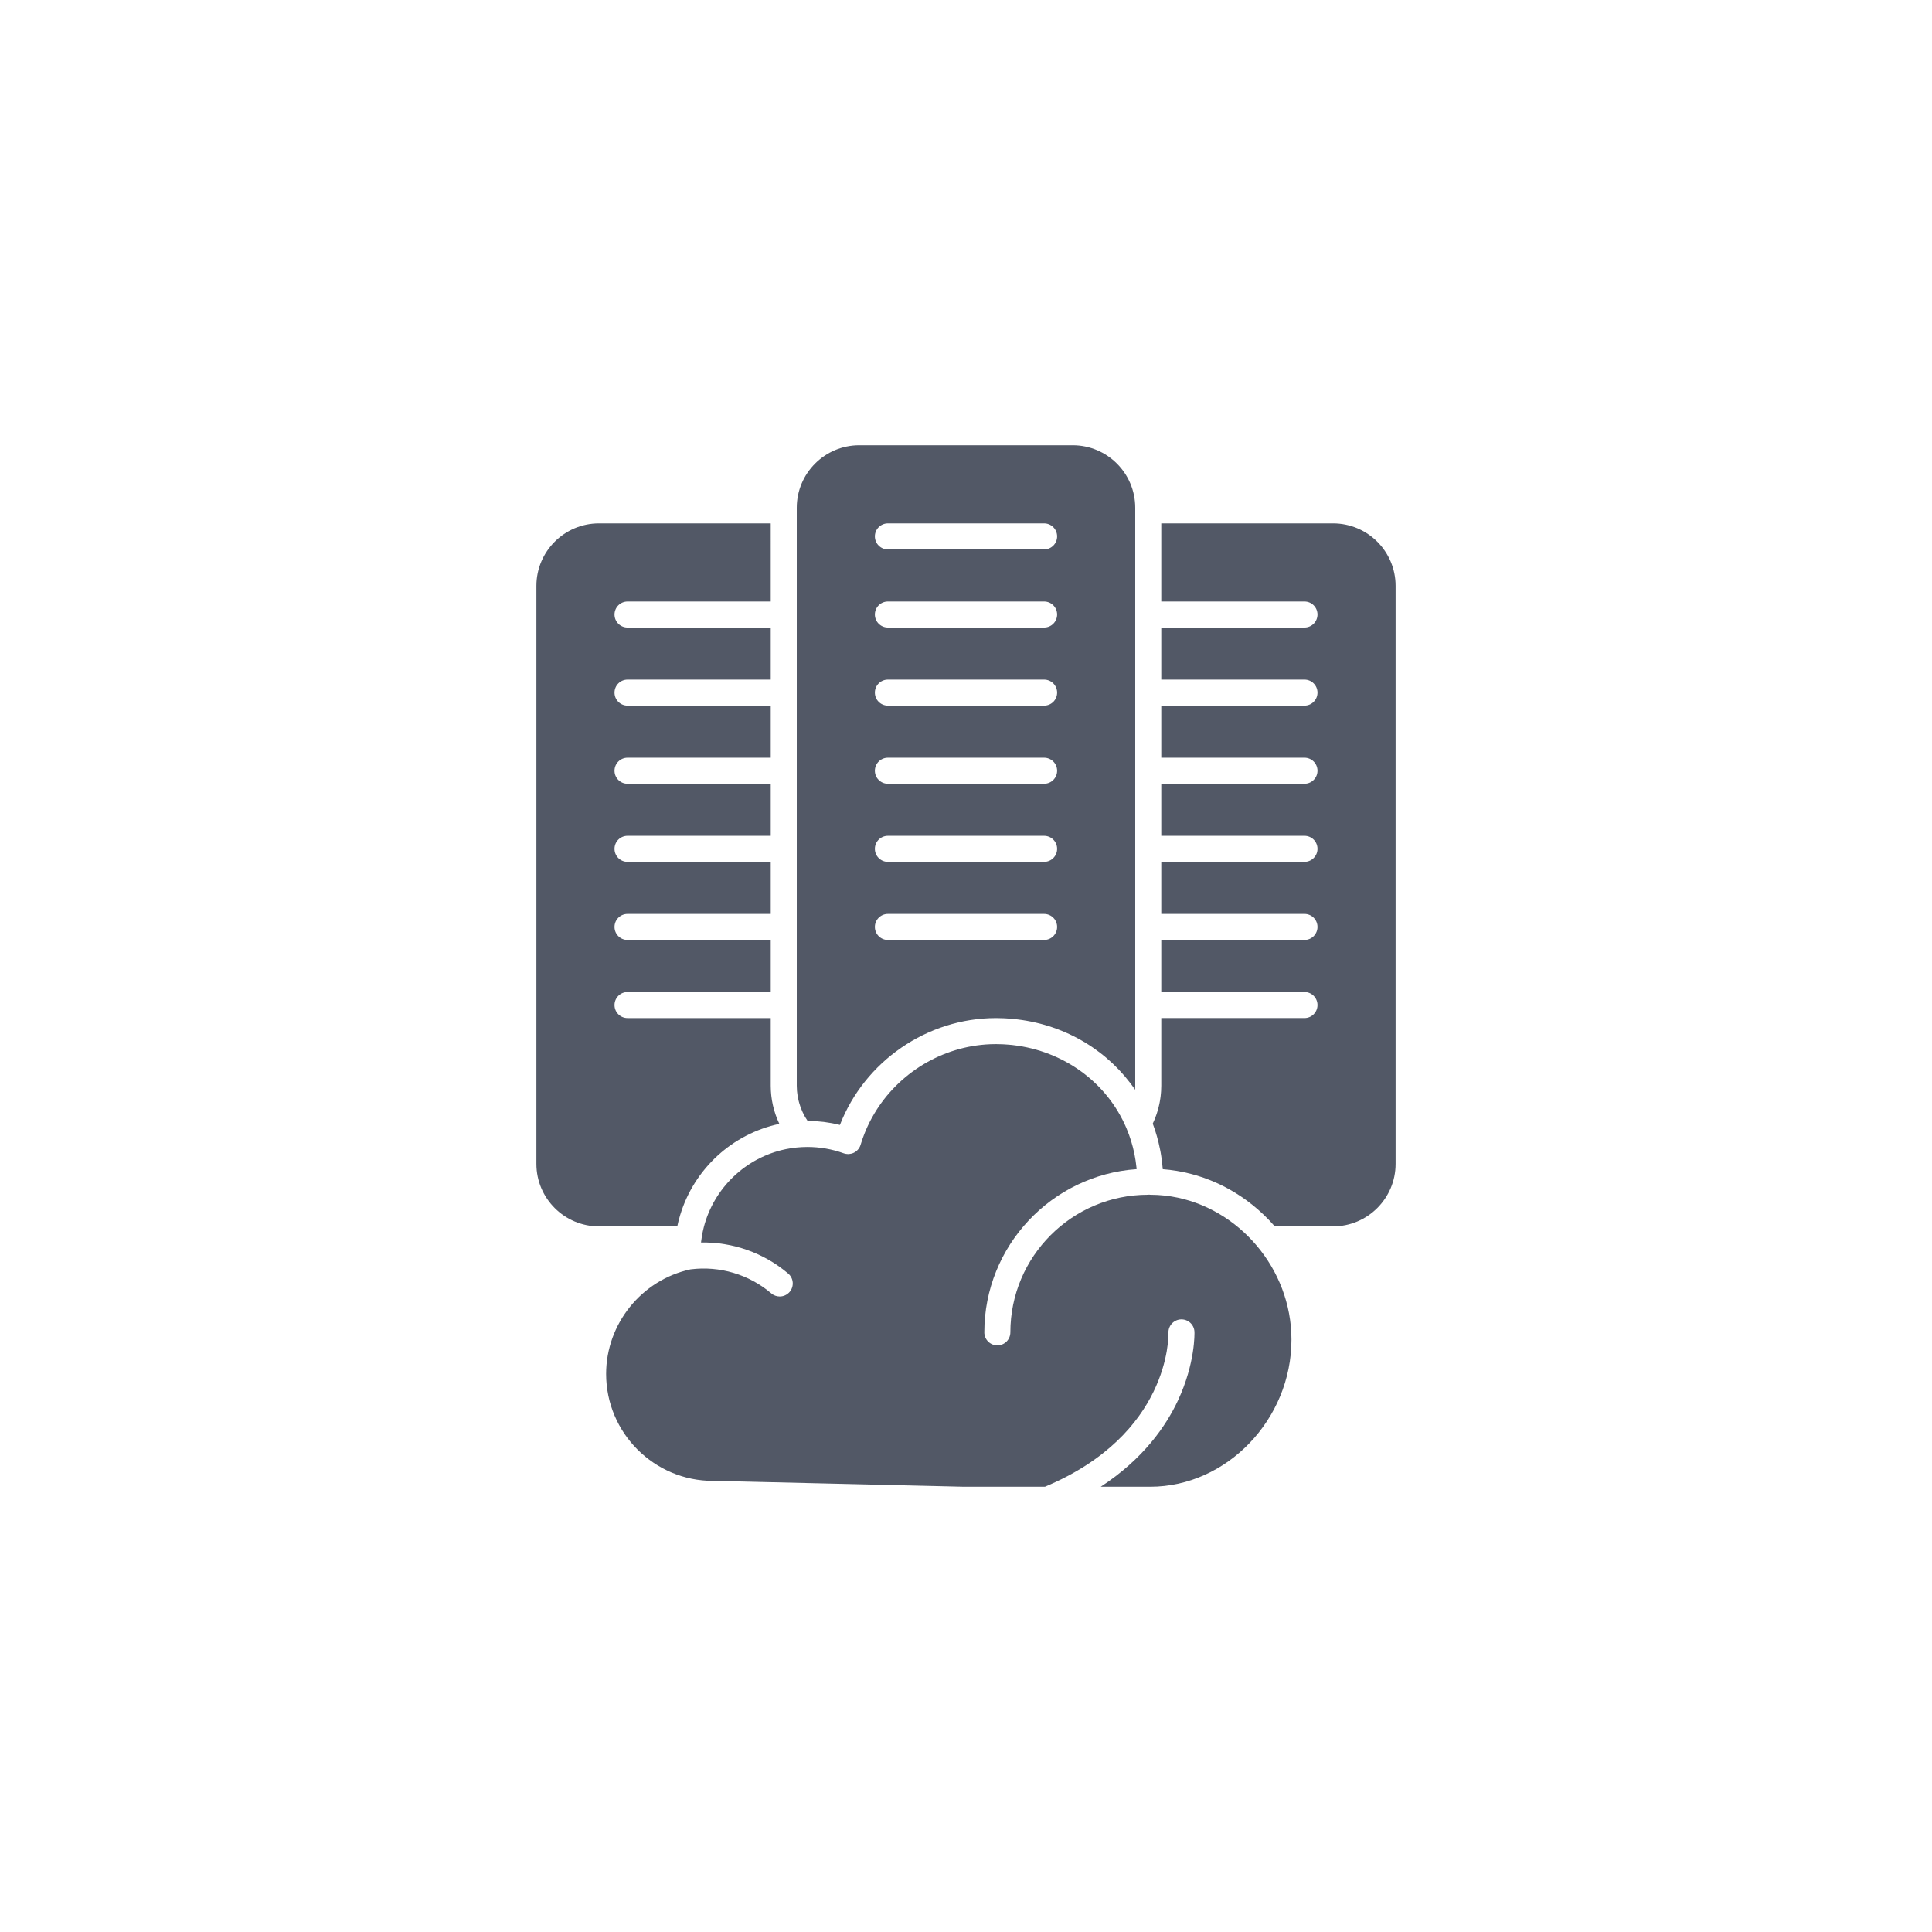<svg xmlns="http://www.w3.org/2000/svg" xmlns:xlink="http://www.w3.org/1999/xlink" width="100" height="100" viewBox="0 0 100 100"><g><g transform="translate(50 50) scale(0.69 0.69) rotate(0) translate(-50 -50)" style="fill:#525866"><svg fill="#525866" xmlns="http://www.w3.org/2000/svg" xmlns:xlink="http://www.w3.org/1999/xlink" version="1.1" x="0px" y="0px" viewBox="0 0 512 512" style="enable-background:new 0 0 512 512;" xml:space="preserve"><g><g><g><g><path d="M334.955,344.526c-0.133-0.021-0.268-0.038-0.4-0.059c-0.738-0.114-1.479-0.218-2.225-0.3      c-0.397-0.043-0.798-0.07-1.197-0.104c-0.515-0.045-1.027-0.097-1.545-0.125c-0.943-0.052-1.889-0.082-2.839-0.082      c-0.146,0-0.285-0.031-0.429-0.043c-0.143,0.012-0.281,0.043-0.428,0.043c-29.146,0-52.856,23.711-52.856,52.856      c0,2.762-2.238,5-5,5s-5-2.238-5-5c0-33.188,25.86-60.434,58.487-62.688c-0.018-0.197-0.025-0.396-0.045-0.593      c-0.03-0.294-0.074-0.584-0.108-0.877c-0.069-0.593-0.137-1.187-0.226-1.773c-0.056-0.37-0.129-0.736-0.192-1.104      c-0.086-0.497-0.166-0.996-0.266-1.487c-0.105-0.516-0.229-1.026-0.351-1.539c-0.077-0.33-0.146-0.663-0.229-0.99      c-0.195-0.766-0.411-1.525-0.642-2.28c-0.019-0.062-0.034-0.126-0.054-0.188c-0.515-1.666-1.114-3.308-1.798-4.921      c-0.001-0.001-0.001-0.002-0.002-0.003c-7.476-17.63-24.14-29.644-43.516-31.885c-0.177-0.021-0.351-0.045-0.526-0.063      c-0.408-0.043-0.818-0.075-1.229-0.11c-0.478-0.039-0.955-0.075-1.436-0.103c-0.31-0.019-0.618-0.037-0.928-0.05      c-0.823-0.035-1.648-0.06-2.481-0.06c-0.743,0-1.484,0.016-2.223,0.046c-18.456,0.77-35.208,11.071-44.464,26.598      c-0.37,0.621-0.729,1.251-1.074,1.888c-1.038,1.913-1.964,3.898-2.769,5.949c-0.537,1.366-1.02,2.763-1.446,4.186      c-0.395,1.316-1.313,2.412-2.541,3.03c-0.282,0.143-0.577,0.248-0.876,0.334c-0.041,0.012-0.081,0.026-0.122,0.037      c-0.289,0.074-0.583,0.12-0.878,0.143c-0.05,0.004-0.099,0.006-0.149,0.009c-0.075,0.003-0.149,0.013-0.224,0.013      c-0.163,0-0.324-0.026-0.486-0.042c-0.095-0.01-0.19-0.01-0.285-0.024c-0.313-0.049-0.624-0.121-0.927-0.23      c-4.472-1.615-9.167-2.434-13.954-2.434c-0.707,0-1.408,0.019-2.106,0.054h0c-0.045,0.002-0.089,0.008-0.134,0.01      c-0.628,0.034-1.253,0.081-1.875,0.143c-0.142,0.015-0.282,0.035-0.424,0.051c-0.54,0.06-1.078,0.125-1.612,0.205      c-0.107,0.016-0.212,0.035-0.319,0.052c-0.589,0.094-1.176,0.196-1.757,0.314c-0.034,0.007-0.068,0.015-0.102,0.021      c-15.297,3.162-27.51,14.855-31.427,29.865c-0.108,0.418-0.203,0.84-0.298,1.263c-0.038,0.168-0.081,0.335-0.117,0.504      c-0.117,0.553-0.222,1.11-0.316,1.672c-0.007,0.042-0.016,0.083-0.022,0.125c-0.098,0.589-0.183,1.182-0.256,1.779      c-0.026,0.215-0.059,0.429-0.082,0.645c12.162-0.248,24.13,3.966,33.474,11.919c2.103,1.79,2.356,4.946,0.566,7.049      c-0.989,1.161-2.395,1.759-3.81,1.759c-1.146,0-2.297-0.392-3.238-1.192c-8.53-7.261-19.79-10.625-30.898-9.24      c-0.042,0.005-0.082-0.001-0.124,0.003c-0.04,0.01-0.075,0.027-0.115,0.036c-18.716,4.076-32.3,20.955-32.3,40.134      c0,22.653,18.43,41.084,41.084,41.084h0.978c0.039,0,0.079,0,0.118,0.001L255.236,456h31.076      c47.932-20.061,47.483-57.535,47.44-59.13c-0.075-2.753,2.09-5.058,4.842-5.144c2.751-0.086,5.056,2.061,5.152,4.812      c0.017,0.484,0.341,12.027-6.333,26.318c-4.582,9.814-13.283,22.461-29.671,33.144h19.006C356.156,456,381,430.128,381,399.503      C381,372.193,360.634,348.723,334.955,344.526z"></path><path d="M145.537,354.115c0.044-0.177,0.095-0.352,0.141-0.527c0.16-0.614,0.331-1.225,0.513-1.829      c0.025-0.081,0.05-0.162,0.075-0.243c5.399-17.649,19.95-31.026,38.047-34.884c-0.023-0.048-0.042-0.098-0.064-0.146      c-0.242-0.515-0.475-1.033-0.691-1.56c-0.02-0.047-0.036-0.096-0.055-0.143c-0.195-0.481-0.378-0.968-0.552-1.458      c-0.061-0.172-0.117-0.346-0.175-0.519c-0.127-0.38-0.249-0.762-0.362-1.146c-0.055-0.184-0.109-0.367-0.16-0.551      c-0.119-0.426-0.228-0.854-0.33-1.284c-0.03-0.129-0.065-0.257-0.094-0.387c-0.125-0.555-0.235-1.112-0.332-1.674      c-0.024-0.142-0.043-0.283-0.065-0.426c-0.068-0.428-0.13-0.856-0.182-1.287c-0.023-0.191-0.043-0.383-0.063-0.574      c-0.042-0.405-0.076-0.812-0.103-1.22c-0.012-0.177-0.026-0.354-0.035-0.531c-0.03-0.574-0.049-1.15-0.049-1.729v-26h-55      c-2.761,0-5-2.238-5-5s2.239-5,5-5h55v-20h-55c-2.761,0-5-2.239-5-5s2.239-5,5-5h55v-20h-55c-2.761,0-5-2.239-5-5s2.239-5,5-5      h55v-20h-55c-2.761,0-5-2.239-5-5s2.239-5,5-5h55v-20h-55c-2.761,0-5-2.239-5-5s2.239-5,5-5h55v-20h-55c-2.761,0-5-2.239-5-5      s2.239-5,5-5h55V86h-66c-13.234,0-24,10.766-24,24v222c0,13.233,10.766,24,24,24h30.104      C145.237,355.367,145.382,354.739,145.537,354.115z"></path><path d="M191.158,304.591c0.048,0.439,0.101,0.878,0.173,1.313c0.04,0.244,0.09,0.485,0.138,0.728      c0.079,0.4,0.165,0.799,0.264,1.194c0.062,0.247,0.128,0.492,0.198,0.737c0.111,0.39,0.233,0.776,0.364,1.16      c0.08,0.235,0.159,0.471,0.246,0.704c0.151,0.401,0.318,0.798,0.491,1.191c0.088,0.202,0.17,0.407,0.264,0.606      c0.238,0.505,0.496,0.999,0.768,1.487c0.045,0.079,0.083,0.163,0.128,0.242c0.303,0.528,0.633,1.041,0.977,1.546      c0.576,0.001,1.147,0.035,1.721,0.056c0.463,0.016,0.928,0.016,1.389,0.044c0.566,0.035,1.128,0.103,1.691,0.156      c0.48,0.046,0.964,0.075,1.442,0.135c0.58,0.072,1.154,0.177,1.731,0.269c0.456,0.072,0.915,0.128,1.369,0.213      c1.026,0.192,2.047,0.416,3.06,0.671c9.482-24.398,33.44-41.044,59.923-41.044c0.924,0,1.843,0.025,2.76,0.063      c0.287,0.011,0.572,0.023,0.858,0.038c0.708,0.038,1.413,0.086,2.115,0.146c0.63,0.053,1.254,0.118,1.878,0.188      c0.237,0.027,0.474,0.053,0.71,0.082c18.972,2.304,35.133,12.386,45.13,27.008C320.98,303.018,321,302.51,321,302V81v-1      c0-13.233-10.767-24-24-24h-82c-13.233,0-24,10.767-24,24v1v221c0,0.656,0.032,1.311,0.086,1.961      C191.104,304.172,191.135,304.381,191.158,304.591z M226,86h60c2.762,0,5,2.239,5,5s-2.238,5-5,5h-60c-2.761,0-5-2.239-5-5      S223.239,86,226,86z M226,116h60c2.762,0,5,2.239,5,5s-2.238,5-5,5h-60c-2.761,0-5-2.239-5-5S223.239,116,226,116z M226,146h60      c2.762,0,5,2.239,5,5s-2.238,5-5,5h-60c-2.761,0-5-2.239-5-5S223.239,146,226,146z M226,176h60c2.762,0,5,2.239,5,5      s-2.238,5-5,5h-60c-2.761,0-5-2.239-5-5S223.239,176,226,176z M226,206h60c2.762,0,5,2.239,5,5s-2.238,5-5,5h-60      c-2.761,0-5-2.239-5-5S223.239,206,226,206z M226,236h60c2.762,0,5,2.239,5,5s-2.238,5-5,5h-60c-2.761,0-5-2.239-5-5      S223.239,236,226,236z"></path><path d="M397,86h-66v30h55c2.762,0,5,2.239,5,5s-2.238,5-5,5h-55v20h55c2.762,0,5,2.239,5,5s-2.238,5-5,5h-55v20h55      c2.762,0,5,2.239,5,5s-2.238,5-5,5h-55v20h55c2.762,0,5,2.239,5,5s-2.238,5-5,5h-55v20h55c2.762,0,5,2.239,5,5s-2.238,5-5,5h-55      v20h55c2.762,0,5,2.238,5,5s-2.238,5-5,5h-55v26c0,0.688-0.025,1.375-0.067,2.06c-0.014,0.223-0.038,0.444-0.056,0.666      c-0.037,0.463-0.079,0.925-0.135,1.386c-0.032,0.26-0.071,0.519-0.109,0.777c-0.062,0.424-0.129,0.847-0.207,1.268      c-0.049,0.266-0.102,0.53-0.156,0.795c-0.088,0.418-0.185,0.834-0.287,1.248c-0.063,0.255-0.126,0.51-0.195,0.763      c-0.12,0.441-0.255,0.879-0.393,1.314c-0.069,0.218-0.133,0.437-0.206,0.653c-0.204,0.603-0.425,1.199-0.663,1.79      c-0.018,0.044-0.032,0.089-0.05,0.132c-0.233,0.571-0.483,1.137-0.748,1.695c1.193,3.165,2.122,6.464,2.794,9.862      c0.074,0.371,0.151,0.74,0.219,1.112c0.072,0.406,0.137,0.815,0.202,1.224c0.086,0.535,0.164,1.072,0.236,1.61      c0.045,0.336,0.091,0.672,0.13,1.011c0.103,0.878,0.193,1.76,0.26,2.646c0.001,0.011,0.002,0.021,0.003,0.031      c14.381,1.107,27.865,7.161,38.624,17.369c0.03,0.029,0.059,0.06,0.089,0.088c0.661,0.629,1.313,1.271,1.953,1.931      c0.053,0.055,0.103,0.112,0.155,0.168c0.144,0.149,0.28,0.307,0.422,0.457c0.605,0.641,1.204,1.285,1.78,1.944H397      c13.233,0,24-10.767,24-24V110C421,96.766,410.233,86,397,86z"></path></g></g></g></g></svg></g></g></svg>